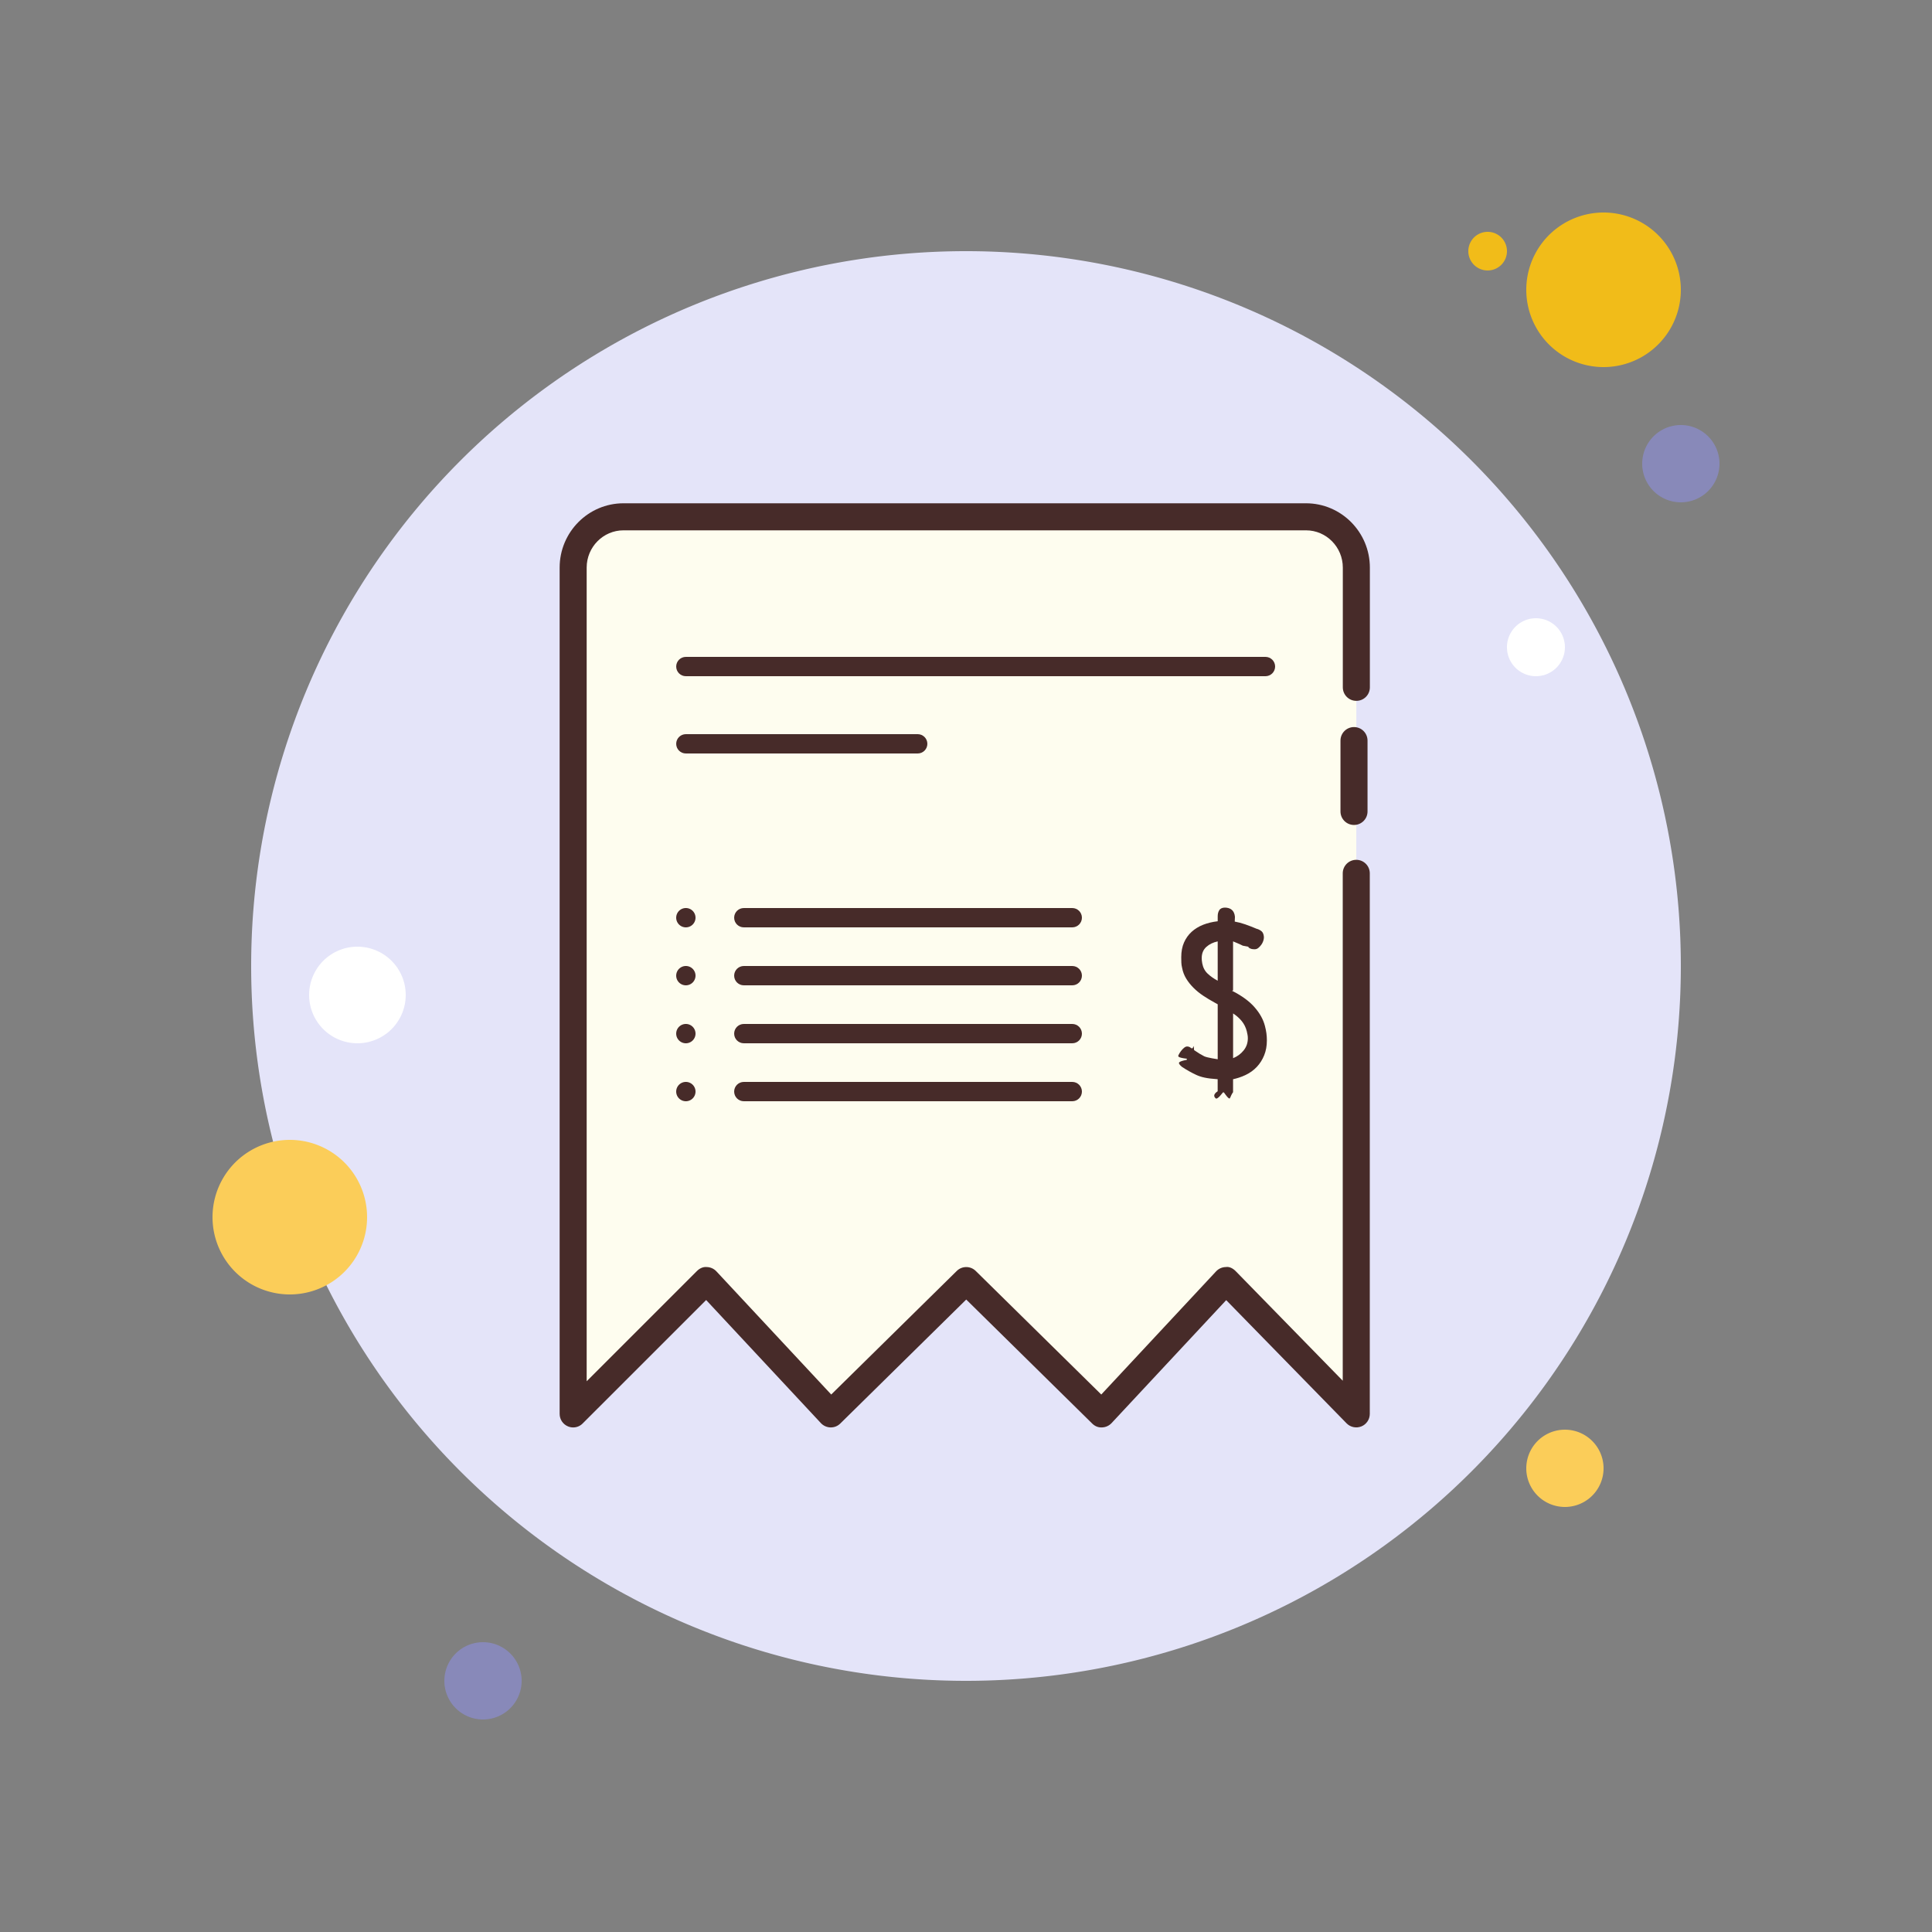 <svg xmlns="http://www.w3.org/2000/svg" viewBox="0 0 100 100"><rect x="0" y="0" width="100" height="100" fill="#808080" stroke="none"/><path fill="#f1bc19" d="M77 12A1 1 0 1 0 77 14A1 1 0 1 0 77 12Z"/><path fill="#e4e4f9" d="M50 13A37 37 0 1 0 50 87A37 37 0 1 0 50 13Z"/><path fill="#f1bc19" d="M83 11A4 4 0 1 0 83 19A4 4 0 1 0 83 11Z"/><path fill="#8889b9" d="M87 22A2 2 0 1 0 87 26A2 2 0 1 0 87 22Z"/><path fill="#fbcd59" d="M81 74A2 2 0 1 0 81 78 2 2 0 1 0 81 74zM15 59A4 4 0 1 0 15 67 4 4 0 1 0 15 59z"/><path fill="#8889b9" d="M25 85A2 2 0 1 0 25 89A2 2 0 1 0 25 85Z"/><path fill="#fff" d="M18.5 49A2.5 2.5 0 1 0 18.5 54 2.5 2.5 0 1 0 18.5 49zM79.5 32A1.5 1.5 0 1 0 79.5 35 1.5 1.5 0 1 0 79.5 32z"/><path fill="#fefdef" d="M70.203,35.576v-6.197c0-1.446-1.172-2.629-2.605-2.629H32.271c-1.432,0-2.605,1.183-2.605,2.629 v43.804l6.904-6.901l6.434,6.901l7.01-6.901l7.01,6.901l6.434-6.901l6.743,6.901v-27.98"/><path fill="#472b29" d="M29.667,73.884c-0.09,0-0.181-0.018-0.268-0.054c-0.261-0.108-0.432-0.363-0.432-0.646V29.379 c0-1.836,1.483-3.329,3.305-3.329h35.327c1.822,0,3.305,1.493,3.305,3.329v6.197c0,0.387-0.313,0.7-0.7,0.7s-0.7-0.313-0.7-0.7 v-6.197c0-1.063-0.854-1.929-1.904-1.929H32.271c-1.05,0-1.905,0.865-1.905,1.929v42.115l5.708-5.707 c0.134-0.134,0.318-0.225,0.507-0.205c0.19,0.004,0.37,0.084,0.5,0.223l5.943,6.375l6.498-6.396c0.272-0.268,0.71-0.268,0.982,0 l6.498,6.396l5.943-6.375c0.131-0.14,0.313-0.22,0.504-0.223c0.186-0.032,0.375,0.074,0.509,0.211l5.542,5.673V45.204 c0-0.387,0.313-0.7,0.7-0.7s0.7,0.313,0.7,0.7v27.979c0,0.284-0.172,0.541-0.436,0.648c-0.264,0.104-0.565,0.045-0.765-0.159 l-6.231-6.377l-5.934,6.365c-0.129,0.138-0.308,0.218-0.497,0.223c-0.202,0.01-0.372-0.068-0.506-0.201l-6.519-6.418l-6.52,6.418 c-0.135,0.132-0.306,0.204-0.506,0.201c-0.189-0.005-0.368-0.085-0.497-0.223l-5.939-6.371l-6.391,6.389 C30.027,73.813,29.849,73.884,29.667,73.884z"/><path fill="#472b29" d="M61.79 54.352c.012 0 .037.013.074.037l-.018-.009c.18.124.341.222.484.293.143.072.698.154.698.154v-2.845l-.167-.093c-.205-.112-.4-.229-.586-.353-.186-.124-.353-.261-.501-.409-.149-.149-.275-.307-.377-.475-.102-.167-.172-.35-.21-.549-.025-.099-.038-.191-.041-.279-.003-.087-.005-.18-.005-.279 0-.292.048-.546.144-.763.096-.217.228-.402.395-.553.167-.151.366-.273.595-.364.23-.089.481-.15.753-.181v-.261c0-.124.028-.229.084-.316.056-.087.158-.131.306-.131h-.039c.329 0 .509.159.541.475l-.01.25c.177.031.359.079.545.144.187.065.397.147.631.246l-.029-.018c.108.037.191.084.252.139.061.057.096.146.109.269v.057c0 .044-.011.099-.033.167-.022.068-.056.133-.1.195-.045.061-.095.116-.152.163-.057.047-.12.07-.19.07-.057 0-.109-.005-.156-.014-.048-.009-.103-.035-.167-.079v-.037l-.293-.055c-.18-.093-.378-.168-.504-.223v2.538l-.054.019c.502.254.89.536 1.162.847.273.309.453.632.54.967.037.143.064.273.079.391.015.117.023.239.023.363 0 .285-.046.542-.14.772-.093.23-.22.43-.381.6-.161.171-.355.311-.581.419-.226.109-.473.182-.648.219v.67c-.092.124-.116.23-.166.316-.049.087-.306-.301-.306-.301h-.056c0 0-.279.389-.372.305-.093-.084-.14-.206.103-.367V55.86c-.577-.037-.866-.112-1.107-.223-.242-.112-.49-.25-.745-.419-.068-.055-.115-.108-.14-.158-.025-.049-.053-.117.396-.204v-.057c-.48-.057-.463-.12-.429-.191.034-.072.076-.14.126-.205.049-.065.102-.121.158-.167.056-.046.108-.07.158-.07.068 0 .128.02.182.061.053.04.104.082.153-.075h.01c.012.206.022.209.028.209L61.79 54.352zM62.512 50.399c.145.136.317.257.516.363v-2.036c-.236.05-.432.145-.59.288s-.237.335-.237.576c0 .037.002.078.005.121.003.044.011.096.023.158C62.271 50.086 62.366 50.264 62.512 50.399zM64.271 52.85c-.124-.151-.273-.283-.446-.395v2.316c.217-.087.399-.22.544-.4.146-.179.219-.391.219-.632 0-.068-.006-.13-.018-.187-.013-.055-.025-.115-.037-.176C64.482 53.177 64.396 53.002 64.271 52.85zM70.083 42.7c-.387 0-.7-.313-.7-.7v-3.667c0-.387.313-.7.7-.7s.7.313.7.7V42C70.784 42.387 70.47 42.7 70.083 42.7zM65.5 35h-30c-.276 0-.5-.224-.5-.5s.224-.5.5-.5h30c.276 0 .5.224.5.5S65.776 35 65.5 35z"/><g><path fill="#472b29" d="M47.5,39h-12c-0.276,0-0.5-0.224-0.5-0.5s0.224-0.5,0.5-0.5h12c0.276,0,0.5,0.224,0.5,0.5 S47.776,39,47.5,39z"/></g><g><path fill="#472b29" d="M55.5,48h-17c-0.276,0-0.5-0.224-0.5-0.5s0.224-0.5,0.5-0.5h17c0.276,0,0.5,0.224,0.5,0.5 S55.776,48,55.5,48z"/></g><g><path fill="#472b29" d="M55.5,51h-17c-0.276,0-0.5-0.224-0.5-0.5s0.224-0.5,0.5-0.5h17c0.276,0,0.5,0.224,0.5,0.5 S55.776,51,55.5,51z"/></g><g><path fill="#472b29" d="M55.5,54h-17c-0.276,0-0.5-0.224-0.5-0.5s0.224-0.5,0.5-0.5h17c0.276,0,0.5,0.224,0.5,0.5 S55.776,54,55.5,54z"/></g><g><path fill="#472b29" d="M55.5,57h-17c-0.276,0-0.5-0.224-0.5-0.5s0.224-0.5,0.5-0.5h17c0.276,0,0.5,0.224,0.5,0.5 S55.776,57,55.5,57z"/></g><g><path fill="#472b29" d="M35.5 47A0.5 0.5 0 1 0 35.5 48A0.5 0.5 0 1 0 35.5 47Z"/></g><g><path fill="#472b29" d="M35.5 50A0.5 0.5 0 1 0 35.5 51A0.5 0.5 0 1 0 35.5 50Z"/></g><g><path fill="#472b29" d="M35.5 53A0.5 0.5 0 1 0 35.5 54A0.5 0.5 0 1 0 35.5 53Z"/></g><g><path fill="#472b29" d="M35.5 56A0.5 0.5 0 1 0 35.5 57A0.5 0.5 0 1 0 35.5 56Z"/></g></svg>